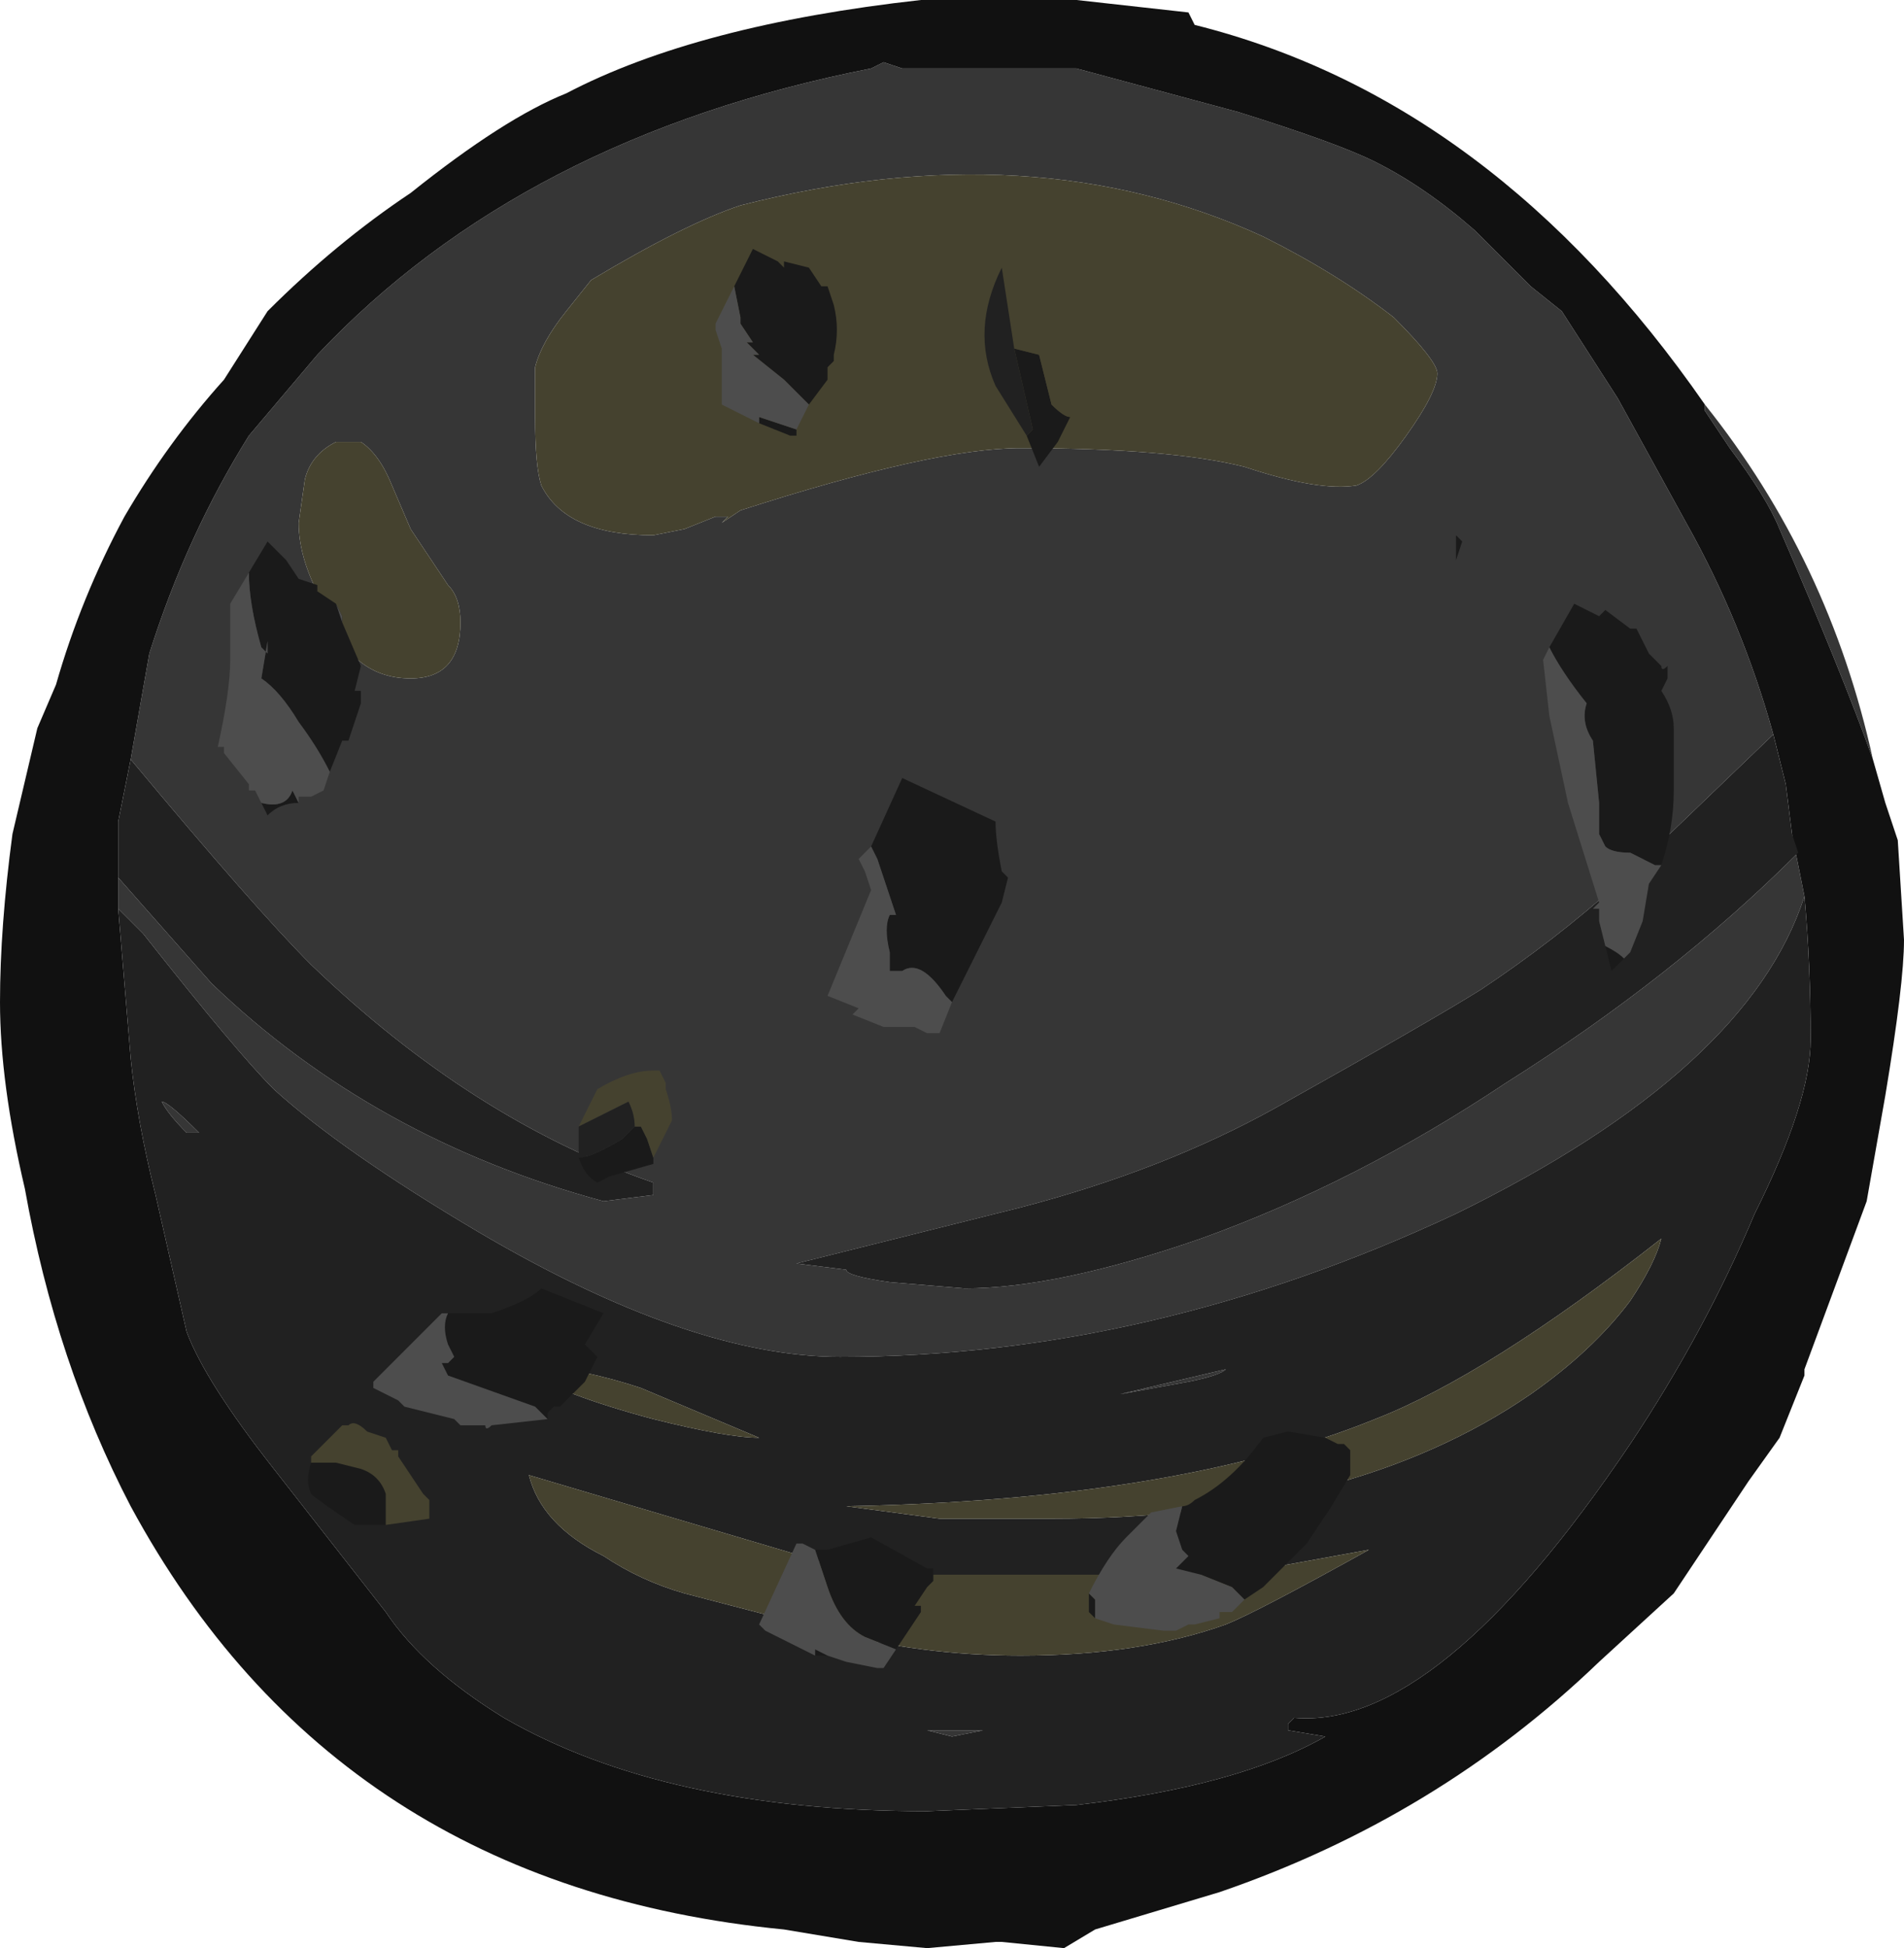 <?xml version="1.0" encoding="UTF-8" standalone="no"?>
<svg xmlns:ffdec="https://www.free-decompiler.com/flash" xmlns:xlink="http://www.w3.org/1999/xlink" ffdec:objectType="shape" height="15.65px" width="15.3px" xmlns="http://www.w3.org/2000/svg">
  <g transform="matrix(1.0, 0.0, 0.0, 1.0, 7.75, 15.35)">
    <path d="M-6.7 -9.25 L-6.55 -10.1 Q-6.25 -11.05 -5.75 -11.85 L-5.2 -12.5 Q-3.55 -14.25 -0.75 -14.8 L-0.65 -14.85 -0.5 -14.8 0.9 -14.8 2.2 -14.45 Q3.0 -14.2 3.3 -14.05 3.7 -13.85 4.1 -13.5 L4.55 -13.05 4.8 -12.85 5.25 -12.15 5.8 -11.15 Q6.25 -10.35 6.5 -9.45 L5.25 -8.25 Q4.75 -7.8 4.15 -7.4 3.75 -7.15 2.5 -6.45 1.6 -5.95 0.45 -5.65 L-1.35 -5.2 -0.95 -5.15 Q-0.95 -5.1 -0.6 -5.05 L0.0 -5.0 Q0.75 -5.0 1.9 -5.4 3.15 -5.85 4.35 -6.65 5.7 -7.5 6.7 -8.5 L6.65 -8.65 6.75 -8.15 Q6.3 -6.75 3.95 -5.6 1.5 -4.45 -1.0 -4.45 -2.2 -4.45 -3.9 -5.45 -5.0 -6.1 -5.55 -6.6 -5.85 -6.9 -6.6 -7.85 L-6.8 -8.05 -6.8 -8.3 -6.05 -7.45 Q-4.75 -6.2 -2.9 -5.7 L-2.5 -5.75 -2.5 -5.85 Q-3.95 -6.35 -5.25 -7.6 -5.7 -8.05 -6.7 -9.25 M5.95 -12.1 Q6.95 -10.85 7.3 -9.25 7.05 -9.95 6.55 -11.1 6.45 -11.35 6.15 -11.75 L5.95 -12.05 5.95 -12.1 M3.8 -12.35 Q3.8 -12.45 3.45 -12.8 3.0 -13.15 2.4 -13.45 0.55 -14.3 -1.8 -13.7 -2.25 -13.55 -3.0 -13.1 L-3.2 -12.85 Q-3.4 -12.6 -3.45 -12.4 L-3.45 -12.0 Q-3.45 -11.6 -3.4 -11.45 -3.2 -11.05 -2.5 -11.05 L-2.25 -11.1 -2.0 -11.2 -1.9 -11.2 -1.95 -11.15 -1.8 -11.25 Q-0.25 -11.75 0.45 -11.75 1.65 -11.75 2.25 -11.6 2.85 -11.4 3.15 -11.45 3.3 -11.5 3.55 -11.85 3.8 -12.2 3.8 -12.35 M2.1 -4.35 Q2.05 -4.3 1.8 -4.25 L1.25 -4.15 2.1 -4.35 M-5.3 -11.5 L-5.35 -11.15 Q-5.35 -10.85 -5.15 -10.5 -4.95 -9.9 -4.45 -9.9 -4.05 -9.9 -4.05 -10.35 -4.05 -10.55 -4.15 -10.65 L-4.45 -11.1 -4.6 -11.45 Q-4.7 -11.7 -4.85 -11.8 L-5.05 -11.8 Q-5.25 -11.7 -5.3 -11.5 M-6.25 -6.25 Q-6.4 -6.4 -6.45 -6.5 -6.4 -6.5 -6.15 -6.25 L-6.25 -6.25 M-0.1 -1.4 L-0.3 -1.45 0.15 -1.45 -0.1 -1.4" fill="#363636" fill-rule="evenodd" stroke="none"/>
    <path d="M6.5 -9.45 Q6.25 -10.35 5.8 -11.15 L5.25 -12.15 4.8 -12.85 4.55 -13.05 4.1 -13.5 Q3.7 -13.85 3.3 -14.05 3.0 -14.2 2.2 -14.45 L0.9 -14.8 -0.5 -14.8 -0.65 -14.85 -0.75 -14.8 Q-3.55 -14.25 -5.2 -12.5 L-5.75 -11.85 Q-6.25 -11.05 -6.55 -10.1 L-6.7 -9.25 -6.8 -8.75 -6.8 -8.3 -6.8 -8.05 -6.7 -6.85 Q-6.65 -6.35 -6.5 -5.75 L-6.25 -4.65 Q-6.1 -4.25 -5.55 -3.55 L-4.65 -2.4 Q-4.35 -1.95 -3.7 -1.55 -2.4 -0.8 -0.3 -0.8 L0.9 -0.85 Q2.2 -1.0 2.9 -1.4 L2.6 -1.45 2.6 -1.5 2.65 -1.55 Q3.8 -1.45 5.35 -3.75 5.95 -4.65 6.35 -5.6 6.8 -6.5 6.8 -7.0 6.8 -7.6 6.75 -8.15 L6.65 -8.65 6.6 -9.05 6.5 -9.45 M7.3 -9.25 L7.4 -8.9 7.5 -8.6 7.55 -7.8 Q7.55 -7.45 7.4 -6.55 L7.25 -5.7 6.75 -4.35 6.75 -4.3 6.55 -3.8 6.3 -3.45 5.7 -2.55 5.1 -2.0 Q3.8 -0.75 2.05 -0.15 L1.05 0.15 0.8 0.3 0.3 0.25 0.25 0.25 -0.3 0.3 -0.85 0.25 -1.45 0.15 Q-5.05 -0.2 -6.7 -3.25 -7.3 -4.4 -7.55 -5.8 -7.75 -6.65 -7.75 -7.3 -7.75 -7.9 -7.65 -8.65 L-7.45 -9.5 -7.3 -9.85 Q-7.1 -10.55 -6.75 -11.2 -6.4 -11.8 -5.95 -12.3 L-5.6 -12.85 Q-5.05 -13.4 -4.45 -13.8 -3.7 -14.4 -3.2 -14.6 -2.15 -15.15 -0.35 -15.35 0.3 -15.4 0.9 -15.35 L1.8 -15.25 1.85 -15.15 Q4.25 -14.55 5.95 -12.1 L5.95 -12.05 6.15 -11.75 Q6.45 -11.35 6.55 -11.1 7.05 -9.95 7.3 -9.25" fill="#111111" fill-rule="evenodd" stroke="none"/>
    <path d="M-6.7 -9.25 Q-5.7 -8.05 -5.25 -7.6 -3.95 -6.35 -2.5 -5.85 L-2.5 -5.75 -2.9 -5.7 Q-4.75 -6.2 -6.05 -7.45 L-6.8 -8.3 -6.8 -8.75 -6.7 -9.25 M-6.8 -8.05 L-6.6 -7.85 Q-5.85 -6.9 -5.55 -6.6 -5.0 -6.1 -3.9 -5.45 -2.2 -4.45 -1.0 -4.45 1.5 -4.45 3.95 -5.6 6.3 -6.75 6.75 -8.15 6.8 -7.6 6.8 -7.0 6.8 -6.5 6.35 -5.6 5.95 -4.65 5.35 -3.75 3.8 -1.45 2.65 -1.55 L2.6 -1.5 2.6 -1.45 2.9 -1.4 Q2.2 -1.0 0.9 -0.85 L-0.3 -0.8 Q-2.4 -0.8 -3.7 -1.55 -4.35 -1.95 -4.65 -2.4 L-5.55 -3.55 Q-6.1 -4.25 -6.25 -4.65 L-6.5 -5.75 Q-6.65 -6.35 -6.7 -6.85 L-6.8 -8.05 M6.65 -8.65 L6.7 -8.5 Q5.7 -7.5 4.35 -6.65 3.15 -5.85 1.9 -5.4 0.75 -5.0 0.0 -5.0 L-0.6 -5.05 Q-0.95 -5.1 -0.95 -5.15 L-1.35 -5.2 0.45 -5.65 Q1.6 -5.95 2.5 -6.45 3.75 -7.15 4.15 -7.4 4.75 -7.8 5.25 -8.25 L6.5 -9.45 6.6 -9.05 6.65 -8.65 M3.3 -3.95 Q1.7 -3.3 -0.95 -3.25 L-0.2 -3.15 0.7 -3.15 Q3.1 -3.15 4.55 -4.15 5.05 -4.5 5.35 -4.9 5.55 -5.2 5.6 -5.4 4.2 -4.3 3.3 -3.95 M2.1 -4.35 L1.25 -4.15 1.8 -4.25 Q2.05 -4.3 2.1 -4.35 M2.1 -2.3 Q2.35 -2.4 3.25 -2.9 L2.15 -2.7 -0.8 -2.7 -3.5 -3.5 Q-3.4 -3.1 -2.9 -2.85 -2.6 -2.65 -2.25 -2.55 L-1.1 -2.25 Q-0.35 -2.05 0.45 -2.05 1.4 -2.05 2.1 -2.3 M-6.25 -6.25 L-6.15 -6.25 Q-6.4 -6.5 -6.45 -6.5 -6.4 -6.4 -6.25 -6.25 M-2.6 -4.2 Q-3.05 -4.35 -3.55 -4.4 L-3.55 -4.35 Q-3.25 -4.15 -2.5 -3.95 -1.9 -3.8 -1.65 -3.8 L-2.6 -4.2 M-0.1 -1.4 L0.15 -1.45 -0.3 -1.45 -0.1 -1.4" fill="#212121" fill-rule="evenodd" stroke="none"/>
    <path d="M3.8 -12.35 Q3.8 -12.2 3.55 -11.85 3.3 -11.5 3.15 -11.45 2.85 -11.4 2.25 -11.6 1.65 -11.75 0.45 -11.75 -0.25 -11.75 -1.8 -11.25 L-1.95 -11.15 -1.9 -11.2 -2.0 -11.2 -2.25 -11.1 -2.5 -11.05 Q-3.2 -11.05 -3.4 -11.45 -3.45 -11.6 -3.45 -12.0 L-3.45 -12.4 Q-3.4 -12.6 -3.2 -12.85 L-3.0 -13.1 Q-2.25 -13.55 -1.8 -13.7 0.55 -14.3 2.4 -13.45 3.0 -13.15 3.45 -12.8 3.8 -12.45 3.8 -12.35 M3.3 -3.95 Q4.2 -4.3 5.6 -5.4 5.55 -5.2 5.35 -4.9 5.05 -4.5 4.55 -4.15 3.1 -3.15 0.7 -3.15 L-0.2 -3.15 -0.95 -3.25 Q1.7 -3.3 3.3 -3.95 M2.1 -2.3 Q1.4 -2.05 0.45 -2.05 -0.35 -2.05 -1.1 -2.25 L-2.25 -2.55 Q-2.6 -2.65 -2.9 -2.85 -3.4 -3.1 -3.5 -3.5 L-0.8 -2.7 2.15 -2.7 3.25 -2.9 Q2.35 -2.4 2.1 -2.3 M-5.3 -11.5 Q-5.25 -11.7 -5.05 -11.8 L-4.85 -11.8 Q-4.7 -11.7 -4.6 -11.45 L-4.45 -11.1 -4.15 -10.65 Q-4.05 -10.55 -4.05 -10.35 -4.05 -9.9 -4.45 -9.9 -4.95 -9.9 -5.15 -10.5 -5.35 -10.85 -5.35 -11.15 L-5.3 -11.5 M-2.6 -4.2 L-1.65 -3.8 Q-1.9 -3.8 -2.5 -3.95 -3.25 -4.15 -3.55 -4.35 L-3.55 -4.4 Q-3.05 -4.35 -2.6 -4.2" fill="#45422f" fill-rule="evenodd" stroke="none"/>
    <path d="M3.95 -11.05 L4.0 -11.0 3.95 -10.85 3.95 -11.05 M0.4 -12.55 L0.6 -12.5 0.7 -12.1 Q0.8 -12.0 0.85 -12.0 L0.75 -11.8 0.6 -11.6 0.5 -11.85 0.55 -11.9 0.4 -12.55 M-0.75 -8.55 L-0.5 -9.1 0.25 -8.75 Q0.25 -8.6 0.3 -8.35 L0.35 -8.3 0.3 -8.1 -0.1 -7.3 -0.15 -7.35 Q-0.35 -7.65 -0.5 -7.55 L-0.6 -7.55 -0.6 -7.7 Q-0.65 -7.9 -0.6 -8.0 L-0.55 -8.0 -0.7 -8.45 -0.75 -8.55 M4.7 -10.15 L4.9 -10.5 5.1 -10.4 5.15 -10.45 5.35 -10.3 5.4 -10.3 5.5 -10.1 5.6 -10.0 Q5.6 -9.95 5.65 -10.0 L5.65 -9.9 5.6 -9.8 Q5.7 -9.65 5.7 -9.5 L5.7 -9.0 Q5.7 -8.7 5.6 -8.4 L5.55 -8.4 5.35 -8.5 Q5.2 -8.5 5.15 -8.55 L5.1 -8.65 5.1 -8.9 5.05 -9.4 Q4.95 -9.55 5.0 -9.7 4.8 -9.95 4.7 -10.15 M5.3 -7.65 L5.2 -7.55 5.15 -7.75 Q5.25 -7.7 5.3 -7.65 M3.0 -3.75 L3.0 -3.75 3.05 -3.75 3.1 -3.7 3.1 -3.5 2.95 -3.25 2.75 -2.95 2.4 -2.6 2.25 -2.5 2.15 -2.6 1.9 -2.7 1.7 -2.75 1.8 -2.85 1.75 -2.9 1.7 -3.05 1.75 -3.25 Q1.8 -3.25 1.85 -3.3 2.15 -3.45 2.4 -3.8 L2.6 -3.85 2.9 -3.8 3.0 -3.75 M1.05 -2.35 L1.0 -2.4 1.0 -2.55 1.05 -2.5 1.05 -2.35 M-1.85 -13.05 L-1.7 -13.35 -1.5 -13.25 -1.45 -13.2 -1.45 -13.25 -1.25 -13.2 -1.15 -13.05 -1.1 -13.05 -1.05 -12.9 Q-1.0 -12.7 -1.05 -12.5 L-1.05 -12.45 -1.1 -12.4 -1.1 -12.3 -1.25 -12.1 -1.45 -12.3 -1.7 -12.5 -1.65 -12.5 -1.75 -12.6 -1.7 -12.6 -1.8 -12.75 -1.8 -12.8 -1.85 -13.05 M-1.35 -11.9 L-1.35 -11.85 -1.4 -11.85 -1.65 -11.95 -1.65 -12.0 -1.35 -11.9 M-5.75 -10.75 L-5.6 -11.0 -5.45 -10.85 -5.35 -10.7 -5.2 -10.65 -5.2 -10.6 -5.05 -10.5 -5.0 -10.4 -5.0 -10.35 -4.85 -10.0 -4.9 -9.8 -4.85 -9.8 -4.85 -9.7 -4.95 -9.4 -5.0 -9.4 -5.1 -9.15 Q-5.2 -9.35 -5.35 -9.55 -5.5 -9.8 -5.65 -9.9 L-5.6 -10.2 -5.6 -10.1 -5.65 -10.15 Q-5.75 -10.5 -5.75 -10.75 M-5.35 -8.9 Q-5.5 -8.9 -5.6 -8.8 L-5.65 -8.9 Q-5.45 -8.85 -5.4 -9.0 L-5.35 -8.9 M-2.5 -6.05 L-2.5 -6.0 -2.85 -5.9 -2.95 -5.85 Q-3.05 -5.9 -3.1 -6.05 -3.0 -6.05 -2.75 -6.2 -2.7 -6.25 -2.65 -6.3 L-2.6 -6.3 -2.55 -6.2 -2.5 -6.05 M-4.3 -3.25 L-4.3 -3.15 -4.3 -3.25 M-4.65 -3.1 L-4.9 -3.1 Q-5.2 -3.3 -5.25 -3.35 -5.3 -3.45 -5.25 -3.6 L-5.05 -3.6 -4.85 -3.55 Q-4.7 -3.5 -4.65 -3.35 L-4.65 -3.1 M-4.15 -4.8 L-3.8 -4.8 Q-3.5 -4.9 -3.4 -5.0 L-2.9 -4.8 -3.05 -4.55 -2.95 -4.45 -3.05 -4.25 -3.25 -4.05 -3.3 -4.05 -3.35 -4.0 -3.35 -3.95 -3.45 -4.05 -4.15 -4.3 -4.2 -4.4 -4.15 -4.4 -4.1 -4.45 -4.15 -4.55 Q-4.2 -4.7 -4.15 -4.8 M-1.2 -2.9 L-1.1 -2.9 -0.75 -3.0 -0.3 -2.75 -0.25 -2.75 -0.25 -2.65 -0.3 -2.6 -0.4 -2.45 -0.35 -2.45 -0.35 -2.4 -0.55 -2.1 -0.8 -2.2 Q-1.0 -2.3 -1.1 -2.6 L-1.2 -2.9 M-1.1 -2.05 L-1.2 -2.05 -1.2 -2.1 -1.1 -2.05" fill="#1a1a1a" fill-rule="evenodd" stroke="none"/>
    <path d="M-0.75 -8.55 L-0.7 -8.45 -0.55 -8.0 -0.6 -8.0 Q-0.65 -7.9 -0.6 -7.7 L-0.6 -7.55 -0.5 -7.55 Q-0.35 -7.65 -0.15 -7.35 L-0.1 -7.3 -0.2 -7.05 -0.3 -7.05 -0.4 -7.1 -0.65 -7.1 -0.9 -7.2 -0.85 -7.25 -1.1 -7.35 -0.75 -8.2 -0.8 -8.35 -0.85 -8.45 -0.75 -8.55 M4.7 -10.15 Q4.8 -9.95 5.0 -9.7 4.95 -9.55 5.05 -9.4 L5.1 -8.9 5.1 -8.65 5.15 -8.55 Q5.2 -8.5 5.35 -8.5 L5.55 -8.4 5.6 -8.4 5.5 -8.25 5.45 -7.95 5.35 -7.7 5.3 -7.65 Q5.25 -7.7 5.15 -7.75 L5.1 -7.95 5.1 -8.05 5.05 -8.05 5.1 -8.1 4.85 -8.9 4.7 -9.6 4.65 -10.05 4.7 -10.15 M3.0 -3.75 L3.0 -3.75 M1.75 -3.25 L1.7 -3.05 1.75 -2.9 1.8 -2.85 1.7 -2.75 1.9 -2.7 2.15 -2.6 2.25 -2.5 2.15 -2.4 2.05 -2.4 2.05 -2.35 1.85 -2.3 1.8 -2.3 1.7 -2.25 1.6 -2.25 1.2 -2.3 1.05 -2.35 1.05 -2.5 1.0 -2.55 Q1.15 -2.85 1.3 -3.0 L1.5 -3.2 1.75 -3.25 M-1.85 -13.05 L-1.8 -12.8 -1.8 -12.75 -1.7 -12.6 -1.75 -12.6 -1.65 -12.5 -1.7 -12.5 -1.45 -12.3 -1.25 -12.1 -1.35 -11.9 -1.65 -12.0 -1.65 -11.95 -1.95 -12.1 -1.95 -12.55 -2.0 -12.7 -2.0 -12.75 -1.85 -13.05 M-5.05 -10.5 L-5.0 -10.35 -5.0 -10.4 -5.05 -10.5 M-5.1 -9.15 L-5.15 -9.0 -5.25 -8.95 -5.35 -8.95 -5.35 -8.9 -5.4 -9.0 Q-5.45 -8.85 -5.65 -8.9 L-5.7 -9.0 -5.75 -9.0 -5.75 -9.05 -5.95 -9.3 -5.95 -9.35 -6.0 -9.35 Q-5.9 -9.8 -5.9 -10.05 -5.9 -10.45 -5.9 -10.5 L-5.75 -10.75 Q-5.75 -10.5 -5.65 -10.15 L-5.6 -10.1 -5.6 -10.2 -5.65 -9.9 Q-5.5 -9.8 -5.35 -9.55 -5.2 -9.35 -5.1 -9.15 M-3.35 -3.95 L-3.8 -3.9 Q-3.85 -3.85 -3.85 -3.9 L-4.05 -3.9 -4.1 -3.95 -4.5 -4.05 -4.55 -4.1 -4.75 -4.2 -4.75 -4.25 -4.2 -4.8 -4.15 -4.8 Q-4.2 -4.7 -4.15 -4.55 L-4.1 -4.45 -4.15 -4.4 -4.2 -4.4 -4.15 -4.3 -3.45 -4.05 -3.35 -3.95 M-1.2 -2.9 L-1.1 -2.6 Q-1.0 -2.3 -0.8 -2.2 L-0.55 -2.1 -0.65 -1.95 -0.7 -1.95 -0.95 -2.0 -1.1 -2.05 -1.2 -2.1 -1.2 -2.05 -1.6 -2.25 -1.65 -2.3 -1.35 -2.95 -1.3 -2.95 -1.2 -2.9" fill="#4d4d4d" fill-rule="evenodd" stroke="none"/>
    <path d="M0.4 -12.55 L0.3 -13.2 0.4 -13.2 Q0.45 -13.25 0.6 -13.15 0.75 -13.1 0.9 -12.7 1.0 -12.25 0.9 -12.05 L0.85 -12.0 Q0.8 -12.0 0.7 -12.1 L0.6 -12.5 0.4 -12.55 M-3.1 -6.3 L-2.95 -6.6 Q-2.7 -6.75 -2.5 -6.75 L-2.45 -6.75 -2.4 -6.65 -2.4 -6.6 Q-2.35 -6.45 -2.35 -6.35 L-2.5 -6.05 -2.55 -6.2 -2.6 -6.3 -2.65 -6.3 Q-2.65 -6.4 -2.7 -6.5 L-2.9 -6.4 Q-3.0 -6.35 -3.1 -6.3 M-5.25 -3.6 L-5.25 -3.65 -5.0 -3.9 -4.95 -3.9 Q-4.9 -3.95 -4.8 -3.85 L-4.65 -3.8 -4.6 -3.7 -4.55 -3.7 -4.55 -3.65 -4.35 -3.35 -4.3 -3.3 -4.3 -3.25 -4.3 -3.15 -4.65 -3.1 -4.65 -3.35 Q-4.7 -3.5 -4.85 -3.55 L-5.05 -3.6 -5.25 -3.6" fill="#45422f" fill-rule="evenodd" stroke="none"/>
    <path d="M0.3 -13.2 L0.4 -12.55 0.55 -11.9 0.5 -11.85 0.25 -12.25 Q0.05 -12.7 0.3 -13.2 M-3.1 -6.05 L-3.1 -6.3 Q-3.0 -6.35 -2.9 -6.4 L-2.7 -6.5 Q-2.65 -6.4 -2.65 -6.3 -2.7 -6.25 -2.75 -6.2 -3.0 -6.05 -3.1 -6.05" fill="#212121" fill-rule="evenodd" stroke="none"/>
  </g>
</svg>
